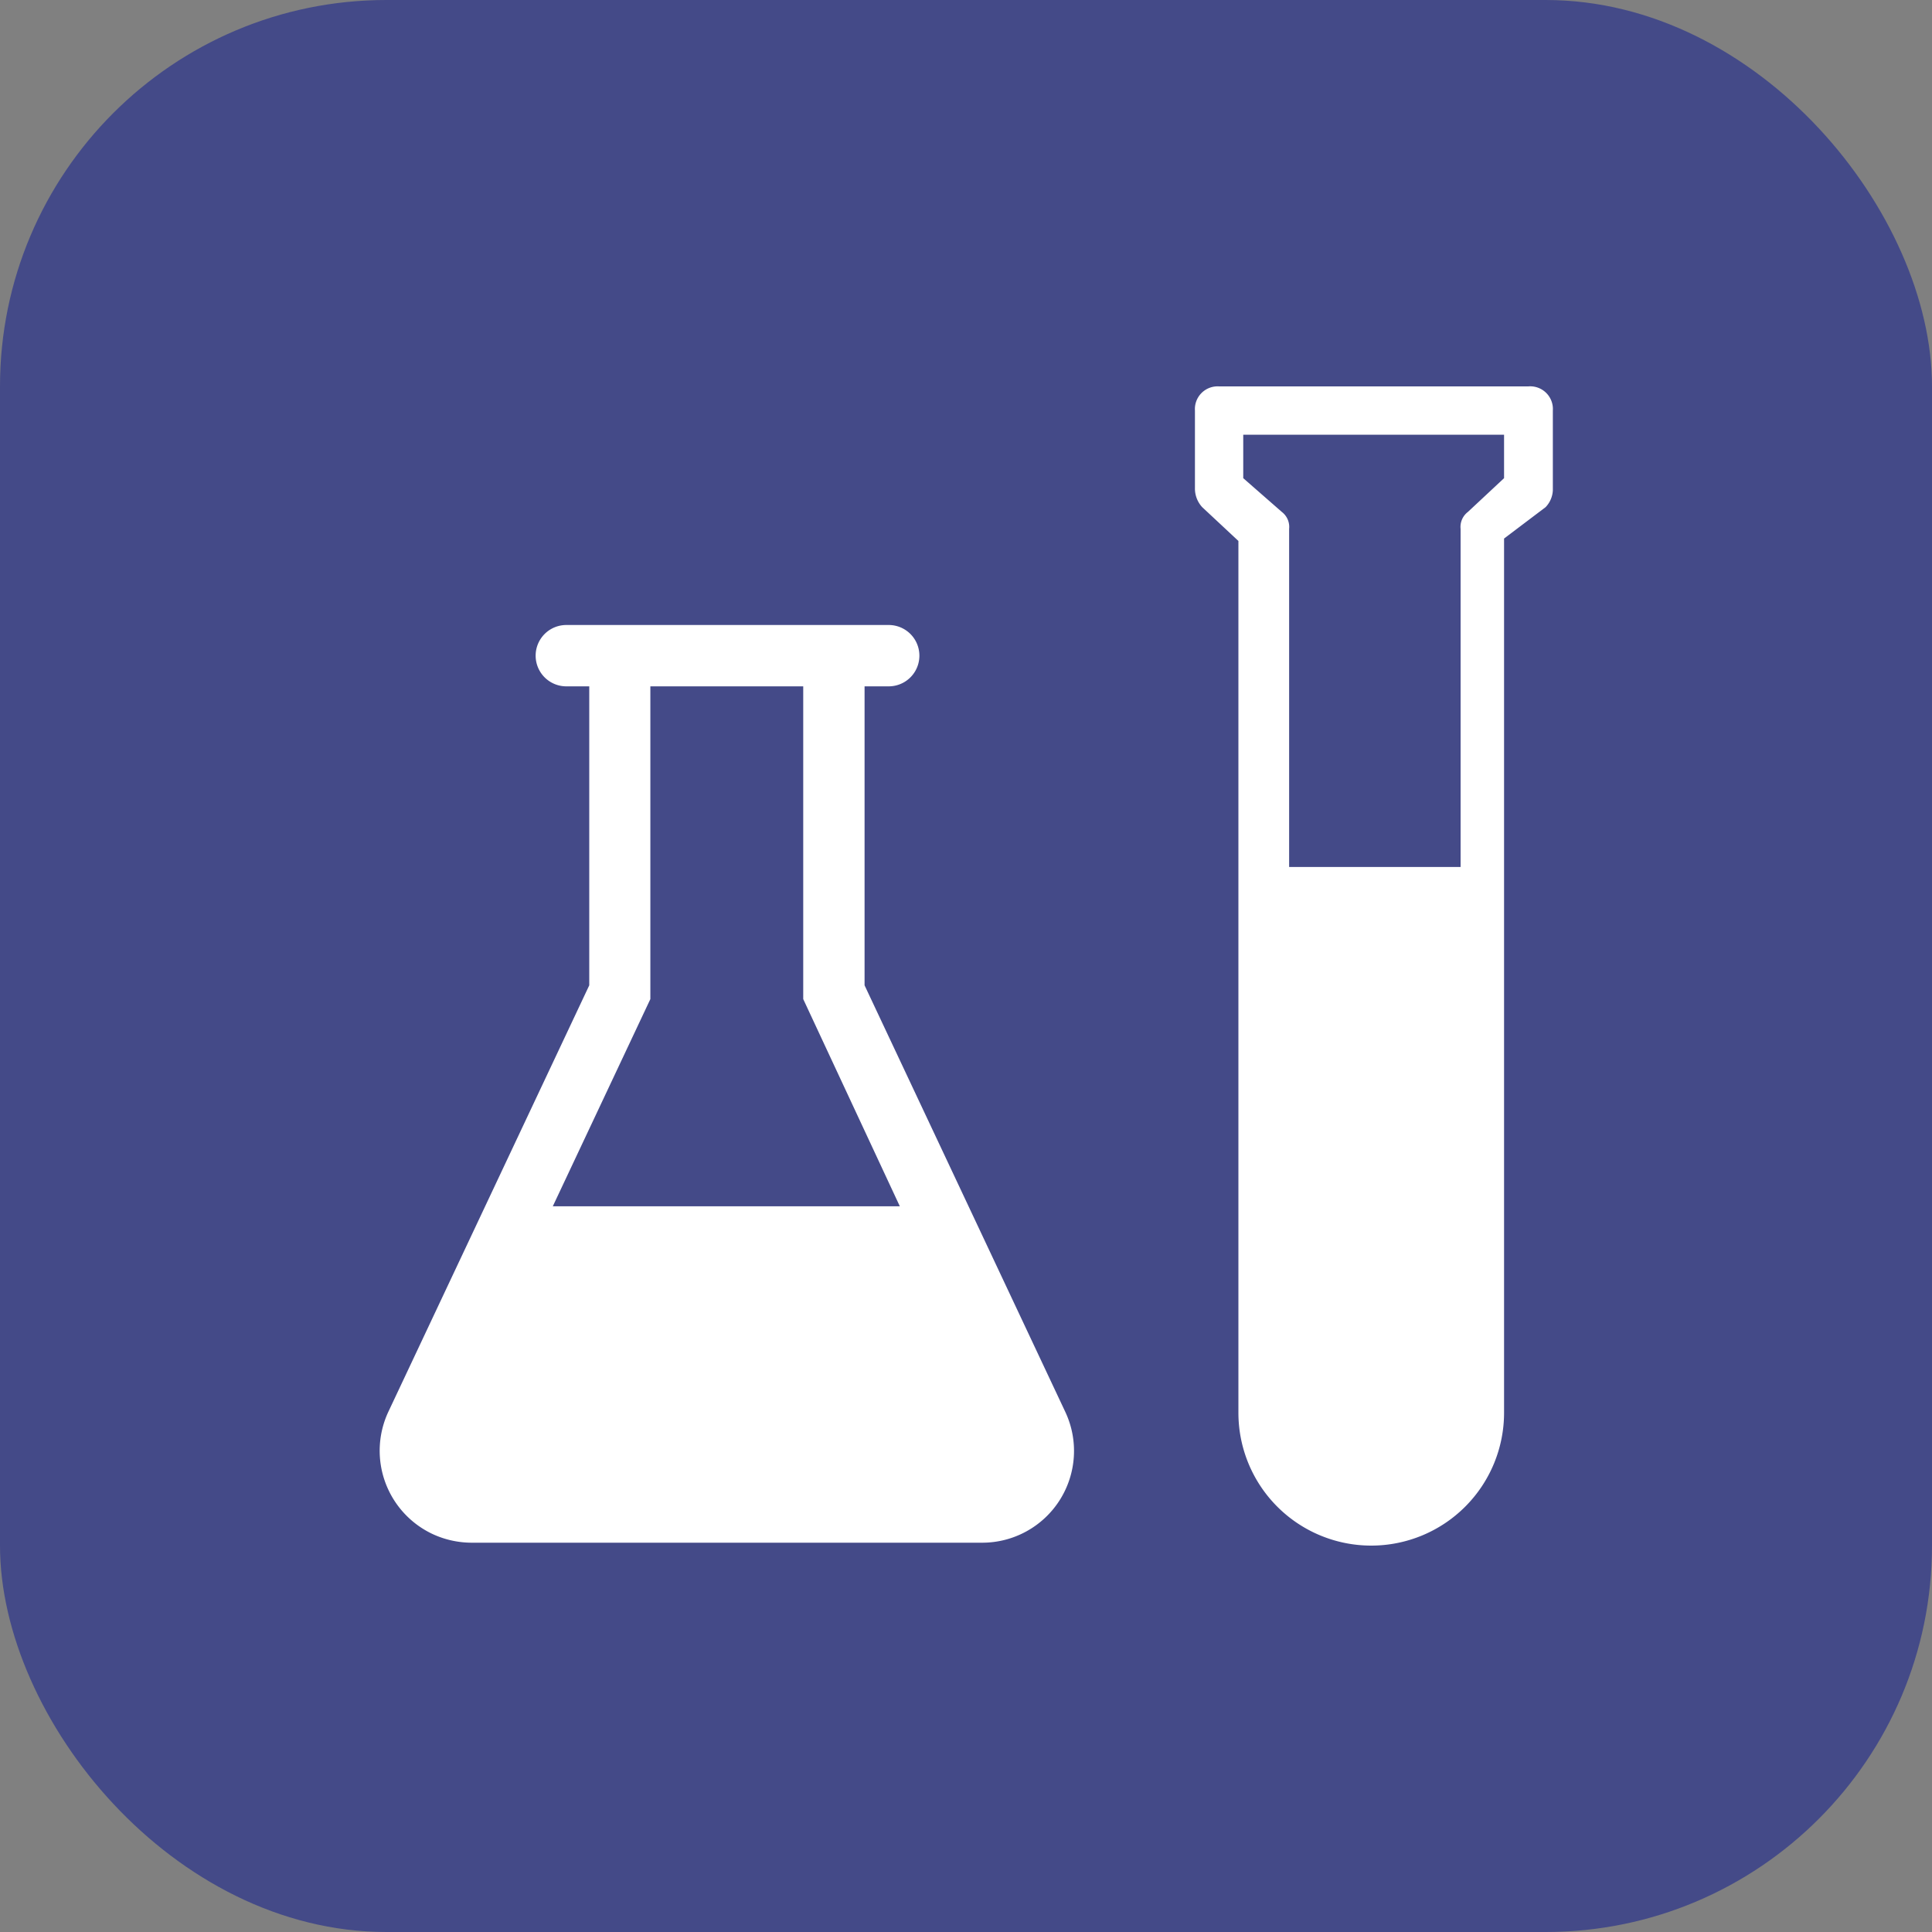 <svg xmlns="http://www.w3.org/2000/svg" viewBox="0 0 80 80"><rect x="0" y="0" width="80" height="80" fill="#808080" stroke="none"/><defs><style>.cls-1{fill:#444a88;}.cls-2{fill:#fff;}</style></defs><g id="light_blue_bg" data-name="light blue bg"><rect class="cls-1" width="80" height="80" rx="16"/></g><g id="icons_set" data-name="icons set"><path class="cls-2" d="M44.11,58.46,35.8,40.8V28.42h1a1.27,1.27,0,0,0,0-2.54H23.45a1.27,1.27,0,1,0,0,2.54h.95V40.8L16.08,58.46a3.81,3.81,0,0,0,1.83,5.06,3.86,3.86,0,0,0,1.61.36H40.67a3.8,3.8,0,0,0,3.44-5.42ZM26.93,41.37V28.42h6.33V41.37l4,8.58H22.89Z"/><path class="cls-2" d="M63.28,16H50.48a.94.94,0,0,0-1,1v3.2a1.14,1.14,0,0,0,.3.8l1.5,1.4V58.5a5.5,5.5,0,0,0,11,0V22.3L64,21a1.08,1.08,0,0,0,.3-.7V17A.94.94,0,0,0,63.28,16Zm-1,3.8-1.5,1.4a.78.78,0,0,0-.3.7v14h-7.1v-14a.78.78,0,0,0-.3-.7l-1.6-1.4V18h10.8Z"/></g></svg>
